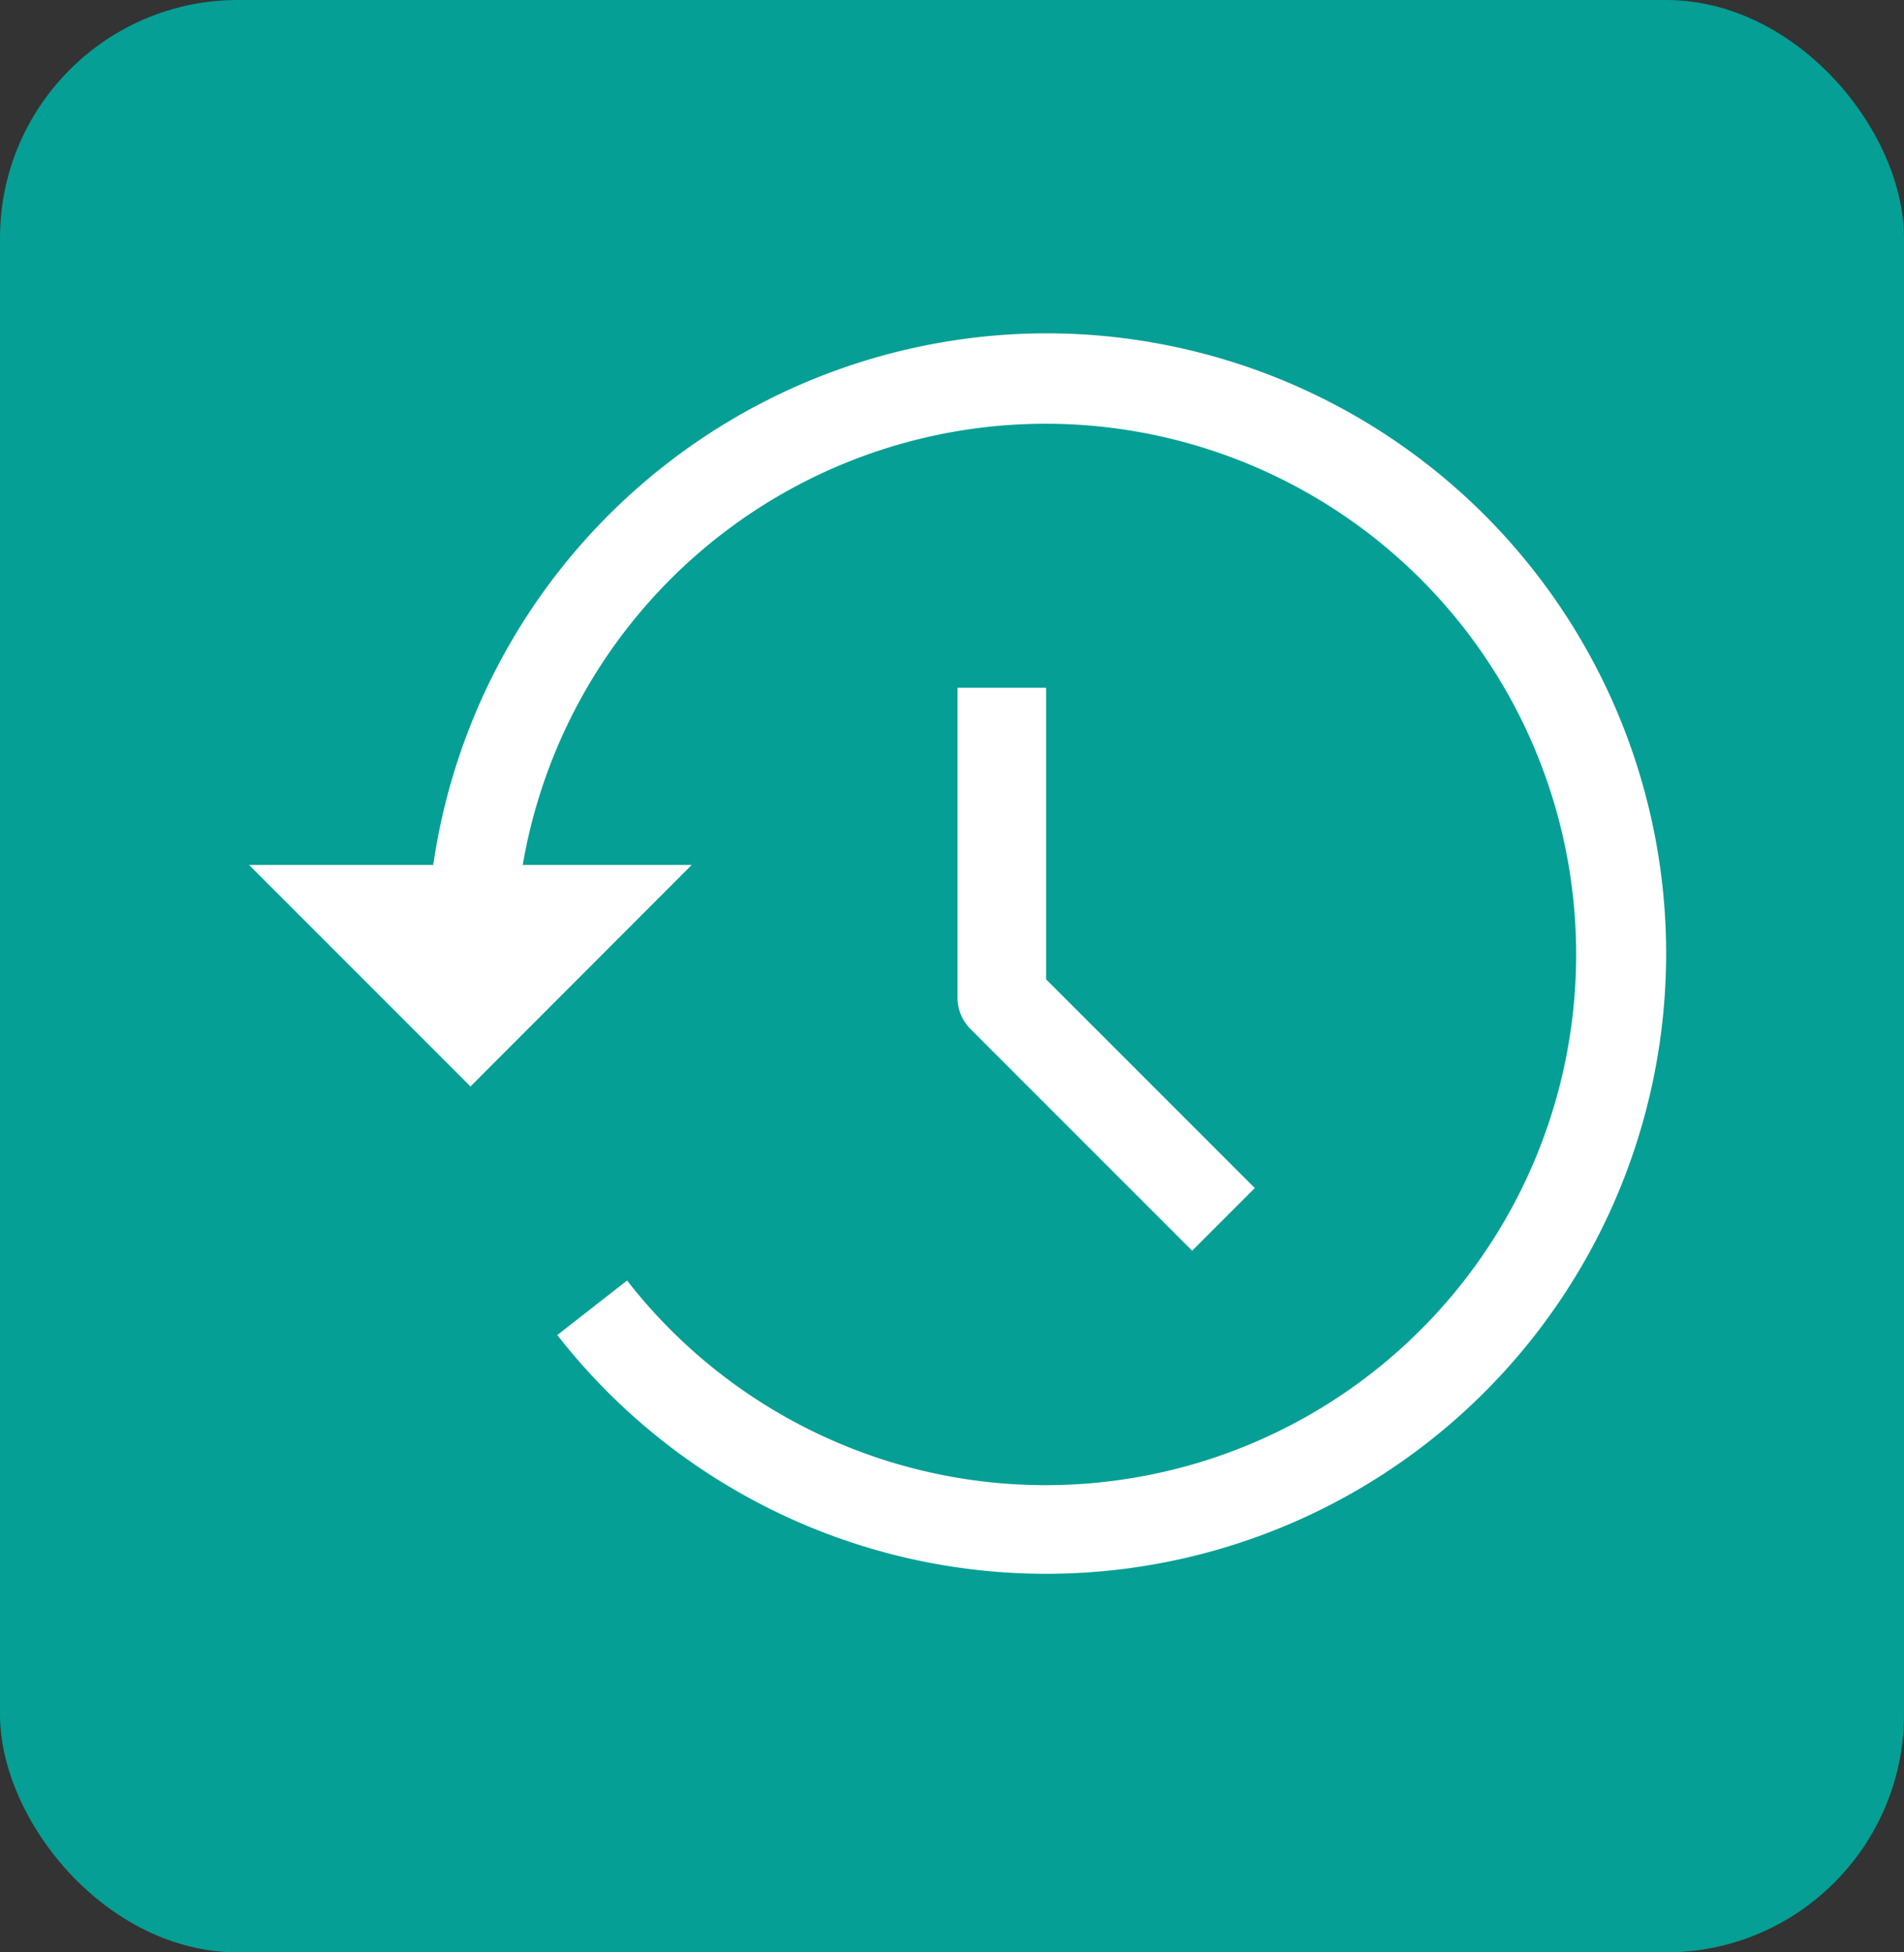 <svg xmlns="http://www.w3.org/2000/svg" width="40" height="41" viewBox="0 0 40 41">
  <rect x="0" y="0" width="40" height="41" fill="#333333" stroke="none"/>
  <g id="_04" data-name="04" transform="translate(-19.8)">
    <g id="Сгруппировать_3176" data-name="Сгруппировать 3176" transform="translate(20)">
      <rect id="Прямоугольник_804" data-name="Прямоугольник 804" width="40" height="41" rx="5" transform="translate(-0.2)" fill="#059f95"/>
      <g id="history" transform="translate(5.032 7)">
        <path id="Контур_11992" data-name="Контур 11992" d="M275.484,172.228l0,6.509a.929.929,0,0,0,.273.658l4.656,4.655,1.316-1.316-4.384-4.383,0-6.123Z" transform="translate(-260.6 -164.785)" fill="#fff"/>
        <path id="Контур_11993" data-name="Контур 11993" d="M16.746,34.445A13.034,13.034,0,0,0,3.87,45.609H0l4.652,4.652L9.3,45.609H5.75a11.145,11.145,0,1,1,2.192,8.727L6.476,55.481a13.025,13.025,0,1,0,10.27-21.036Z" transform="translate(0 -34.445)" fill="#fff"/>
      </g>
    </g>
  </g>
</svg>
